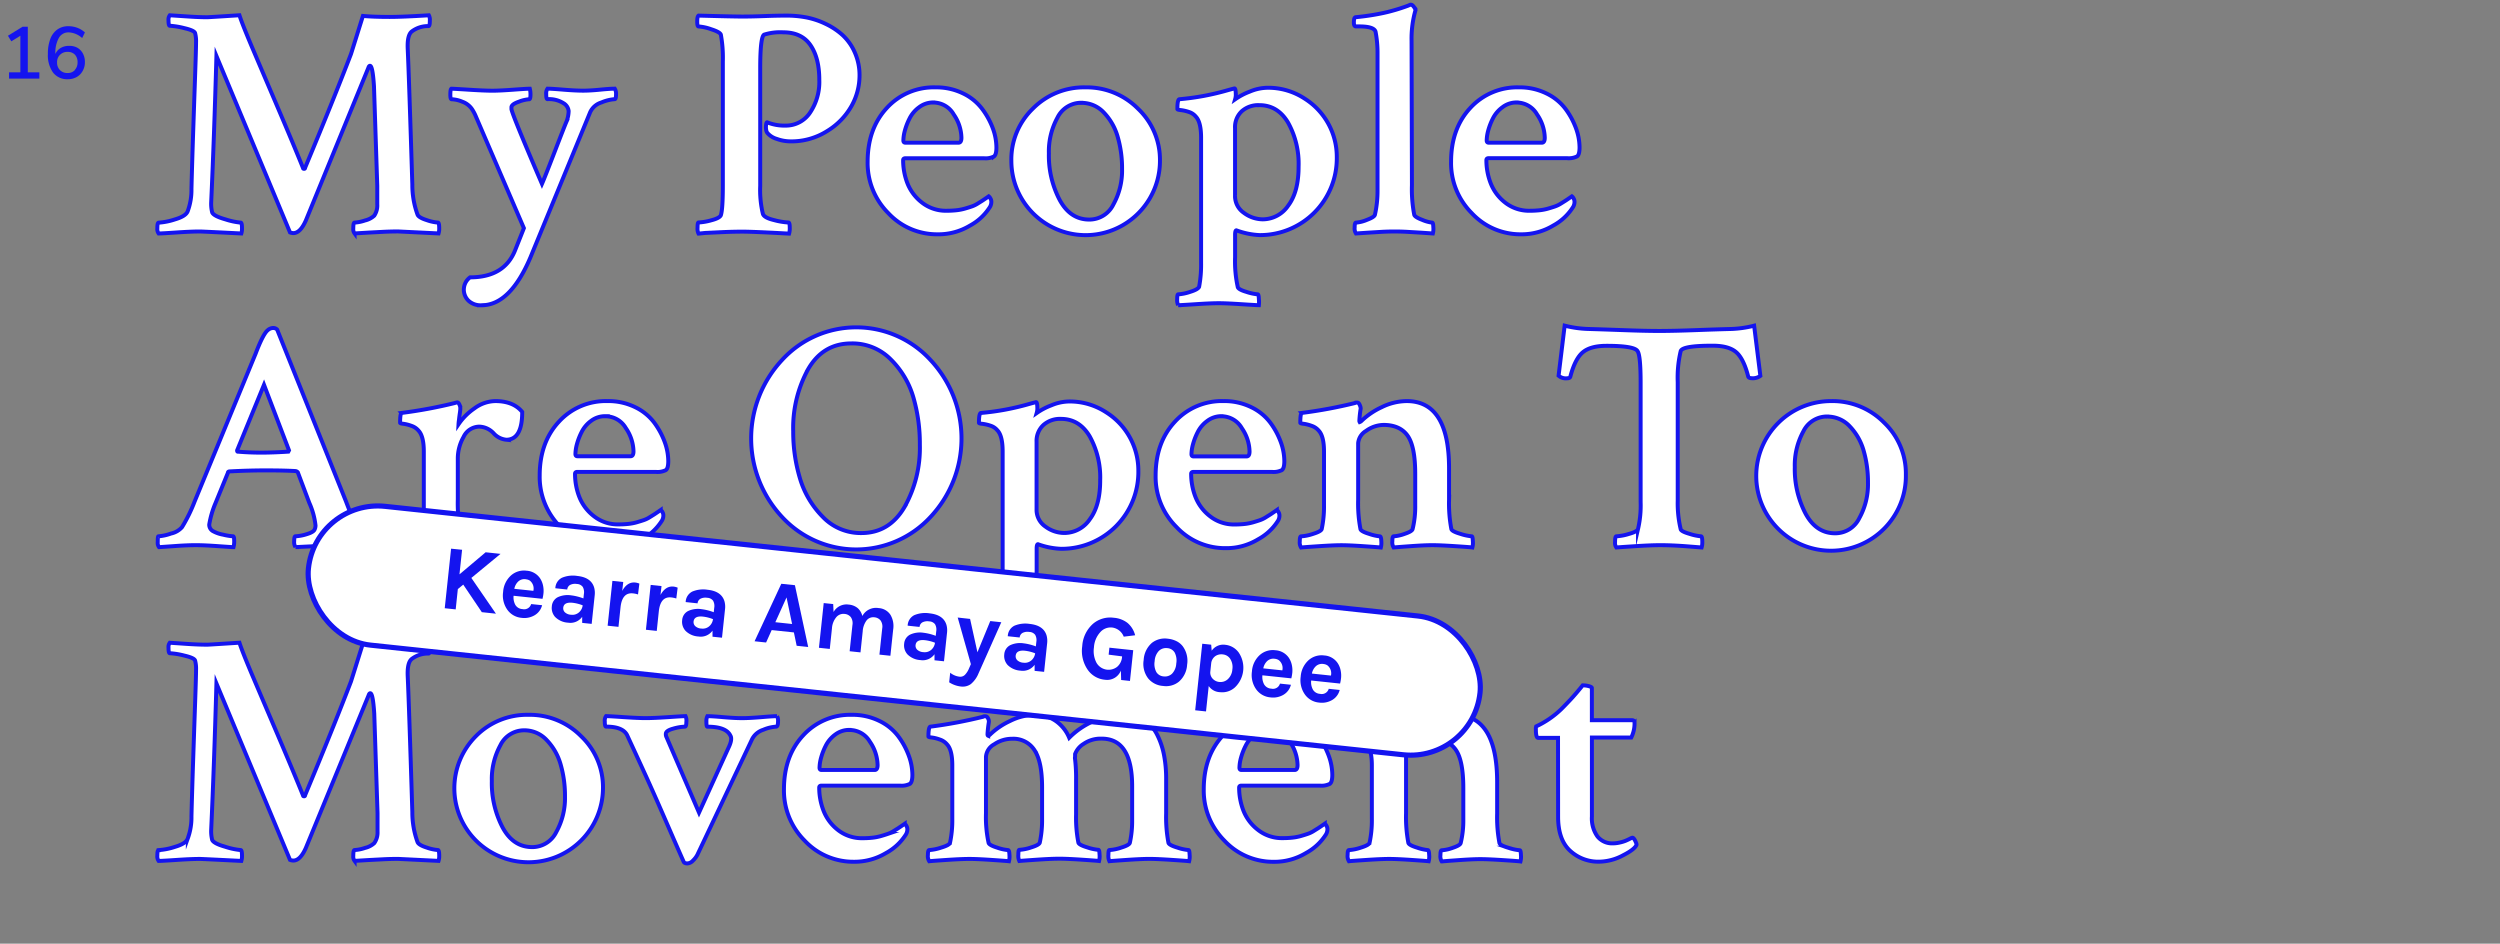 <svg id="Layer_1" data-name="Layer 1" xmlns="http://www.w3.org/2000/svg" viewBox="0 0 629.53 237.62"><rect x="0" y="0" width="629.53" height="237.62" fill="#808080" stroke="none"/><defs><style>.cls-1{fill:#1414ef;}.cls-2,.cls-3{fill:#fff;stroke:#1414ef;stroke-miterlimit:10;}.cls-3{stroke-width:1.3px;}</style></defs><title>title--narrower</title><path class="cls-1" d="M7,18.22H9.91V19.8H2.28V18.22H5.13V9L2.85,10.41,2,9,5.67,6.74H7Z"/><path class="cls-1" d="M19.44,12a3.67,3.67,0,0,1,1.43,1.47,4.49,4.49,0,0,1,.51,2.17,4.41,4.41,0,0,1-.55,2.2A3.88,3.88,0,0,1,19.3,19.4a4.45,4.45,0,0,1-2.2.55,4.47,4.47,0,0,1-3.73-1.66,7.49,7.49,0,0,1-1.31-4.73,10.32,10.32,0,0,1,.61-3.75,5.09,5.09,0,0,1,1.78-2.39,4.7,4.7,0,0,1,2.78-.82A6.37,6.37,0,0,1,19.47,7a5.71,5.71,0,0,1,1.91,1.17l-.69,1.41a5.43,5.43,0,0,0-3.41-1.43,2.75,2.75,0,0,0-2.46,1.4,7.54,7.54,0,0,0-.87,4v.05a3.16,3.16,0,0,1,1.32-1.51,4,4,0,0,1,2.07-.54A4.14,4.14,0,0,1,19.44,12Zm-.6,5.61a2.72,2.72,0,0,0,.69-1.94,2.67,2.67,0,0,0-.69-1.93A2.44,2.44,0,0,0,17,13.07a2.53,2.53,0,0,0-2.63,2.65,2.62,2.62,0,0,0,.73,1.93,2.57,2.57,0,0,0,1.92.74A2.39,2.39,0,0,0,18.84,17.66Z"/><path class="cls-2" d="M52.19,4.34q.41,0,8.1-.5.74,2.31,3.39,8.55t6.48,15.2q3.84,9,6.16,14.75c0,.11.08.17.25.17a.22.22,0,0,0,.25-.25q7.27-17.43,11.57-28.67l3-9.58q2.48.25,6.77.25,3.22,0,9.83-.41a2.4,2.4,0,0,1,.25,1.32c0,.94-.11,1.4-.33,1.4h-.17a6.72,6.72,0,0,0-4,1.32q-1.24.91-1.07,4.46.33,7.35,1.16,34.12a21.82,21.82,0,0,0,1.32,7.6q.33.74,2.31,1.36a11.1,11.1,0,0,0,2.81.62q.33,0,.33,1.49a4,4,0,0,1-.17,1.24l-10.16-.5q-1.65,0-3.47.08l-4,.21-3.51.21a1.76,1.76,0,0,1-.33-1.24q0-1.49.33-1.49a9.76,9.76,0,0,0,2.64-.54,5.18,5.18,0,0,0,2.31-1.2A4.63,4.63,0,0,0,95,51.43V46.8l-.83-25.11q-.33-5.12-1-5.12-.25,0-.41.5L77,55.56q-1.41,3.14-3.14,3.14a2.74,2.74,0,0,1-.83-.17L54.5,14.09q-.58,20.57-1.32,36.85a9.11,9.11,0,0,0,.25,2.56q.41.91,3.3,1.73a17.84,17.84,0,0,0,3.88.83c.22,0,.33.5.33,1.49a4,4,0,0,1-.17,1.24q-9.91-.5-10.41-.5-2.23,0-5.91.25t-4.5.25a1.91,1.91,0,0,1-.33-1.32q0-1.4.33-1.4a16.51,16.51,0,0,0,4.13-.83q2.81-.82,3.22-2.15a15.38,15.38,0,0,0,.91-5.54q.16-6.28.45-14.83t.5-14.58q.21-6,.21-7.52a7.89,7.89,0,0,0-.25-2.31q-.25-.66-2.77-1.24a18.71,18.71,0,0,0-3.59-.58c-.22,0-.33-.47-.33-1.4a1.76,1.76,0,0,1,.33-1.24L47,4.13Q50,4.34,52.19,4.34Z"/><path class="cls-2" d="M124,22.84q1.82,0,5.2-.25t4.21-.25a5.56,5.56,0,0,1,.17,1.49c0,.77-.11,1.16-.33,1.16a9,9,0,0,0-2.6.62q-1.78.62-1.86,1.36v.5q.16,1.32,7.68,18.84.66-1.49,3.22-8.14t3-7.64a7.75,7.75,0,0,0,.5-2.56,2.6,2.6,0,0,0-1.32-2,6.8,6.8,0,0,0-4-1q-.33,0-.33-1.24a2.08,2.08,0,0,1,.33-1.4q1,0,4,.25t5,.25q1.74,0,4.25-.25t3.68-.25a2.36,2.36,0,0,1,.33,1.32c0,.88-.11,1.32-.33,1.32a10.47,10.47,0,0,0-3.35.83,4.56,4.56,0,0,0-2.85,2.48L133.57,64.81q-5.12,12.06-12.31,12.06a4.47,4.47,0,0,1-3.3-1.16,3.86,3.86,0,0,1,.41-5.87q8.59,0,11.32-6.77,2-5,2.23-5.62L119.85,29.37a10.69,10.69,0,0,0-1-1.9,5,5,0,0,0-2.44-1.86,7.81,7.81,0,0,0-2.68-.62q-.33,0-.33-1.16,0-1.32.25-1.49.5,0,4.42.25T124,22.84Z"/><path class="cls-2" d="M186.93,4.17q2.4,0,5.54-.12t5.62-.12a26.87,26.87,0,0,1,4.92.45A19.91,19.91,0,0,1,207.88,6a17.47,17.47,0,0,1,4.3,2.85,13.07,13.07,0,0,1,3.06,4.34,14.06,14.06,0,0,1,1.2,5.87,15.72,15.72,0,0,1-2,7.6A17.36,17.36,0,0,1,208.29,33a16.79,16.79,0,0,1-9.21,2.6,10.26,10.26,0,0,1-3.47-.62,4.93,4.93,0,0,1-2.4-1.53,1.79,1.79,0,0,1-.29-.83,3.78,3.78,0,0,1,0-1.24c.05-.38.14-.58.25-.58a11.58,11.58,0,0,0,4.63.83A7.3,7.3,0,0,0,204,28.34a13.87,13.87,0,0,0,2.31-8.22q0-5.53-2.23-8.76t-6.86-3.22a13.52,13.52,0,0,0-4.79.58q-1,.5-1,8.59V46.8a25.8,25.8,0,0,0,.66,7q.25,1,2.77,1.61a17.42,17.42,0,0,0,3.68.62q.33,0,.33,1.4a4.64,4.64,0,0,1-.17,1.4q-9.09-.5-11.73-.5-2.23,0-5,.12l-4.42.21-1.65.17a2.84,2.84,0,0,1-.25-1.49q0-1.32.25-1.32a14.09,14.09,0,0,0,3.18-.54q2.11-.54,2.44-1.28.5-1.49.5-7.52V15.49a32.42,32.42,0,0,0-.5-6.77q-.25-.66-2.44-1.36a12,12,0,0,0-3.18-.7q-.33,0-.33-1.24t.33-1.49Q184.62,4.17,186.93,4.17Z"/><path class="cls-2" d="M235.58,22a15.32,15.32,0,0,1,6.94,1.53,13.07,13.07,0,0,1,4.79,3.88A19.2,19.2,0,0,1,250,32.3a14.24,14.24,0,0,1,.91,4.83q0,1.82-.62,2.27a4.69,4.69,0,0,1-2.52.45H228q-.58,0-.58.5a16.07,16.07,0,0,0,1.07,5.78A11.36,11.36,0,0,0,232.15,51a9.72,9.72,0,0,0,6.24,2.07,22.64,22.64,0,0,0,2.4-.12,12.38,12.38,0,0,0,2.15-.41q1-.29,1.73-.54a7.08,7.08,0,0,0,1.53-.74l1.12-.7q.33-.21,1.65-1.12a1.36,1.36,0,0,1,.41.5,1.6,1.6,0,0,1,.25.83,2.53,2.53,0,0,1-.5,1.57,13.45,13.45,0,0,1-4.87,4.46A15.32,15.32,0,0,1,236.08,59a16.73,16.73,0,0,1-12.39-5.33,17.82,17.82,0,0,1-5.21-12.93q0-8.34,4.83-13.55A16,16,0,0,1,235.58,22Zm-.58,3.8A5.84,5.84,0,0,0,231.45,27a7.79,7.79,0,0,0-2.4,2.81,15.76,15.76,0,0,0-1.2,3.1,10.09,10.09,0,0,0-.37,2.44c0,.39.17.58.5.58h13.38q.74,0,.74-1.24a10.71,10.71,0,0,0-1.94-5.87A5.92,5.92,0,0,0,235,25.82Z"/><path class="cls-2" d="M273.34,22a18.21,18.21,0,0,1,13.26,5.41,17.7,17.7,0,0,1,5.49,13.09,18.71,18.71,0,0,1-37.42,0,17.8,17.8,0,0,1,5.41-13.14A18.1,18.1,0,0,1,273.34,22Zm-1.07,3.88a6.65,6.65,0,0,0-6,3.76,17.76,17.76,0,0,0-2.15,9,24.08,24.08,0,0,0,2.69,11.65q2.68,5,7.48,5a6.73,6.73,0,0,0,6.07-3.8,17.57,17.57,0,0,0,2.19-8.92,28.36,28.36,0,0,0-1.07-8A14.57,14.57,0,0,0,278,28.38,7.66,7.66,0,0,0,272.26,25.9Z"/><path class="cls-2" d="M319.1,22.1a16.71,16.71,0,0,1,9.42,2.73,17.31,17.31,0,0,1,8.1,14.71A19.33,19.33,0,0,1,317.2,59.2,19.17,19.17,0,0,1,311.34,58c-.22,0-.33.39-.33,1.16v5.62a29.77,29.77,0,0,0,.66,7.44q.08.66,2.19,1.28a12.68,12.68,0,0,0,2.85.62q.25,0,.29,1.2a7.45,7.45,0,0,1,0,1.53q-.58,0-4.42-.25t-5.66-.25q-2.07,0-5.82.25t-4.42.25a3,3,0,0,1-.25-1.53q0-1.2.25-1.2a11.54,11.54,0,0,0,3-.62q2-.62,2.27-1.28a30,30,0,0,0,.5-5.95V34.74q0-4-1.32-5.37a3.72,3.72,0,0,0-1.82-1.2,9.86,9.86,0,0,0-2-.45c-.55-.05-.83-.14-.83-.25q0-2.4.5-2.48a63.51,63.51,0,0,0,12.31-2.31q1.49-.41,1.57-.41.33,0,.33,1.74a4.56,4.56,0,0,1-.17,1,16.52,16.52,0,0,1,3.68-1.94A11.86,11.86,0,0,1,319.1,22.1Zm-2,4.38A6.24,6.24,0,0,0,312.7,28,5.47,5.47,0,0,0,311,32.26v17a5.08,5.08,0,0,0,2.23,4.34A8,8,0,0,0,318,55.23a7.77,7.77,0,0,0,6.4-3.47Q327,48.29,327,42a21.35,21.35,0,0,0-2.64-11.11Q321.75,26.48,317.12,26.48Z"/><path class="cls-2" d="M355.54,46.64a33.86,33.86,0,0,0,.58,7.44q.16.58,2,1.28a9,9,0,0,0,2.52.7c.17,0,.26.39.29,1.16a4.5,4.5,0,0,1-.12,1.57l-3.1-.21-3.51-.21q-1.57-.08-3-.08-1.57,0-3.14.08l-3.47.21-3.14.21a2.33,2.33,0,0,1-.33-1.53c0-.8.11-1.2.33-1.2a8.83,8.83,0,0,0,2.77-.7q1.86-.7,2-1.28a27.41,27.41,0,0,0,.66-6.11V13.59a28.84,28.84,0,0,0-.5-5.62q-.41-1.32-4.13-1.32h-.83q-.5,0-.5-1,0-1.32.5-1.32,2.56-.25,4.87-.66t3.84-.83q1.53-.41,2.64-.78t1.78-.62l.58-.25h.17c.22,0,.45.17.7.5a2.52,2.52,0,0,1,.45.83,26.12,26.12,0,0,0-1,7.77Z"/><path class="cls-2" d="M382.47,22a15.32,15.32,0,0,1,6.94,1.53,13.07,13.07,0,0,1,4.79,3.88,19.2,19.2,0,0,1,2.64,4.87,14.24,14.24,0,0,1,.91,4.83q0,1.82-.62,2.27a4.69,4.69,0,0,1-2.52.45H374.87q-.58,0-.58.5a16.07,16.07,0,0,0,1.07,5.78A11.36,11.36,0,0,0,379,51a9.72,9.72,0,0,0,6.24,2.07,22.64,22.64,0,0,0,2.4-.12,12.38,12.38,0,0,0,2.15-.41q1-.29,1.73-.54a7.08,7.08,0,0,0,1.53-.74l1.12-.7q.33-.21,1.65-1.12a1.36,1.36,0,0,1,.41.5,1.6,1.6,0,0,1,.25.83,2.53,2.53,0,0,1-.5,1.57,13.45,13.45,0,0,1-4.87,4.46A15.32,15.32,0,0,1,383,59a16.73,16.73,0,0,1-12.39-5.33,17.82,17.82,0,0,1-5.21-12.93q0-8.34,4.83-13.55A16,16,0,0,1,382.47,22Zm-.58,3.8A5.84,5.84,0,0,0,378.34,27a7.79,7.79,0,0,0-2.4,2.81,15.76,15.76,0,0,0-1.2,3.1,10.09,10.09,0,0,0-.37,2.44c0,.39.17.58.5.58h13.38q.74,0,.74-1.24a10.71,10.71,0,0,0-1.94-5.87A5.92,5.92,0,0,0,381.89,25.82Z"/><path class="cls-2" d="M69.79,83,87.14,126.3q1.24,3.3,2.48,6a4,4,0,0,0,2.64,2,11,11,0,0,0,3.14.74c.22,0,.33.5.33,1.49a2.78,2.78,0,0,1-.17,1.24q-9.91-.5-10.41-.5t-10.74.5a2.33,2.33,0,0,1-.33-1.53c0-.8.11-1.2.33-1.2a10.65,10.65,0,0,0,2.73-.5q1.73-.5,2.06-1.16a2.36,2.36,0,0,0,.25-1.07,19,19,0,0,0-1.57-5.7L75,118.95a.91.91,0,0,0-.58-.33q-2.64-.16-7.1-.17t-9.42.25c-.33,0-.5.11-.5.33l-3.14,7.68a23.46,23.46,0,0,0-1.57,5.37,1.84,1.84,0,0,0,.91,1.65,8.27,8.27,0,0,0,2.6.91,14.26,14.26,0,0,0,2.52.41q.25.08.25,1.16a5.39,5.39,0,0,1-.17,1.57q-.41,0-3.88-.25t-5.62-.25q-2.15,0-5.08.21l-4.17.29a1.76,1.76,0,0,1-.33-1.24c0-1,.05-1.49.17-1.49a11.94,11.94,0,0,0,3.18-.7,5.1,5.1,0,0,0,2.77-1.61A39.26,39.26,0,0,0,49,126.3L64.34,89.12q1.9-5,3.06-5.95a2.11,2.11,0,0,1,1.4-.58A1.35,1.35,0,0,1,69.79,83Zm-9.91,30.73q2.89.25,5.95.25,2.89,0,6.77-.25l.17-.33L66.48,96.89l-6.77,16.52C59.71,113.63,59.76,113.74,59.87,113.74Z"/><path class="cls-2" d="M124.73,101q4.54,0,6.77,2.73,0,7-4,7a4.91,4.91,0,0,1-3.22-1.65,5.17,5.17,0,0,0-3.55-1.65,4.43,4.43,0,0,0-4,2.6,11,11,0,0,0-1.45,5.41V125.8a34.6,34.6,0,0,0,.58,7.44q.16.58,2.19,1.2a11.67,11.67,0,0,0,2.77.62c.17,0,.26.4.29,1.2a8.65,8.65,0,0,1,0,1.61q-.66-.08-4.38-.33t-5.62-.25q-2,0-5.74.25t-4.42.33a2.42,2.42,0,0,1-.33-1.57q0-1.24.33-1.24a11.52,11.52,0,0,0,3-.62q2-.62,2.19-1.2a27,27,0,0,0,.58-6V113.74q0-3.88-1.32-5.29a4,4,0,0,0-1.86-1.24,9.41,9.41,0,0,0-2-.5c-.52-.05-.79-.14-.79-.25q0-2.4.41-2.48a117.19,117.19,0,0,0,13.3-2.48,5,5,0,0,1,.66-.17c.22,0,.41.19.58.58a2,2,0,0,1,.21,1q0,.37-.12,1.16t-.21,1.65a10.64,10.64,0,0,0-.12,1.12,15.17,15.17,0,0,1,4-4A9.05,9.05,0,0,1,124.73,101Z"/><path class="cls-2" d="M153,101a15.31,15.31,0,0,1,6.94,1.53,13.07,13.07,0,0,1,4.79,3.88,19.23,19.23,0,0,1,2.64,4.87,14.24,14.24,0,0,1,.91,4.83q0,1.82-.62,2.27a4.69,4.69,0,0,1-2.52.45H145.38q-.58,0-.58.5a16,16,0,0,0,1.07,5.78,11.36,11.36,0,0,0,3.68,4.87,9.72,9.72,0,0,0,6.24,2.07,22.67,22.67,0,0,0,2.4-.12,12.37,12.37,0,0,0,2.15-.41q1-.29,1.74-.54a7.11,7.11,0,0,0,1.53-.74l1.12-.7q.33-.21,1.65-1.12a1.37,1.37,0,0,1,.41.5,1.6,1.6,0,0,1,.25.83,2.54,2.54,0,0,1-.5,1.57,13.46,13.46,0,0,1-4.87,4.46,15.33,15.33,0,0,1-8.18,2.23,16.73,16.73,0,0,1-12.39-5.33,17.82,17.82,0,0,1-5.2-12.93q0-8.34,4.83-13.55A16,16,0,0,1,153,101Zm-.58,3.8a5.84,5.84,0,0,0-3.55,1.16,7.79,7.79,0,0,0-2.4,2.81,15.79,15.79,0,0,0-1.2,3.1,10.11,10.11,0,0,0-.37,2.44c0,.39.17.58.5.58h13.38q.74,0,.74-1.24a10.71,10.71,0,0,0-1.94-5.87A5.92,5.92,0,0,0,152.4,104.82Z"/><path class="cls-2" d="M196.93,130.18a29,29,0,0,1,0-39.53,25.36,25.36,0,0,1,37.38,0,28.92,28.92,0,0,1,0,39.53,25.45,25.45,0,0,1-37.38,0Zm17.43-43.7q-7.11,0-10.86,6.48a30.72,30.72,0,0,0-3.76,15.66,40.69,40.69,0,0,0,1.69,11.81,23,23,0,0,0,5.74,9.71,13.22,13.22,0,0,0,9.75,4.09q7,0,10.86-6.57A30.48,30.48,0,0,0,231.63,112,41.86,41.86,0,0,0,230,100.07a22.11,22.11,0,0,0-5.7-9.58A13.56,13.56,0,0,0,214.36,86.48Z"/><path class="cls-2" d="M269.13,101.1a16.71,16.71,0,0,1,9.42,2.73,17.31,17.31,0,0,1,8.1,14.71,19.33,19.33,0,0,1-19.41,19.66,19.17,19.17,0,0,1-5.87-1.16c-.22,0-.33.39-.33,1.16v5.62a29.77,29.77,0,0,0,.66,7.44q.08.66,2.19,1.28a12.67,12.67,0,0,0,2.85.62q.25,0,.29,1.2a7.4,7.4,0,0,1,0,1.53q-.58,0-4.42-.25t-5.66-.25q-2.07,0-5.82.25t-4.42.25a3,3,0,0,1-.25-1.53q0-1.2.25-1.2a11.54,11.54,0,0,0,3-.62q2-.62,2.27-1.28a30,30,0,0,0,.5-5.95V113.74q0-4-1.32-5.37a3.72,3.72,0,0,0-1.82-1.2,9.86,9.86,0,0,0-2-.45c-.55-.05-.83-.14-.83-.25q0-2.4.5-2.48a63.5,63.5,0,0,0,12.31-2.31q1.49-.41,1.57-.41.33,0,.33,1.74a4.56,4.56,0,0,1-.17,1,16.51,16.51,0,0,1,3.68-1.94A11.86,11.86,0,0,1,269.13,101.1Zm-2,4.38a6.24,6.24,0,0,0-4.42,1.57,5.46,5.46,0,0,0-1.69,4.21v17a5.08,5.08,0,0,0,2.23,4.34,8,8,0,0,0,4.79,1.61,7.76,7.76,0,0,0,6.4-3.47q2.6-3.47,2.6-9.75a21.35,21.35,0,0,0-2.64-11.11Q271.78,105.48,267.15,105.48Z"/><path class="cls-2" d="M308.13,101a15.32,15.32,0,0,1,6.94,1.53,13.07,13.07,0,0,1,4.79,3.88,19.2,19.2,0,0,1,2.64,4.87,14.24,14.24,0,0,1,.91,4.83q0,1.82-.62,2.27a4.69,4.69,0,0,1-2.52.45H300.53q-.58,0-.58.5a16.07,16.07,0,0,0,1.07,5.78A11.36,11.36,0,0,0,304.7,130a9.72,9.72,0,0,0,6.24,2.07,22.64,22.64,0,0,0,2.4-.12,12.38,12.38,0,0,0,2.15-.41q1-.29,1.73-.54a7.08,7.08,0,0,0,1.53-.74l1.12-.7q.33-.21,1.65-1.12a1.36,1.36,0,0,1,.41.5,1.6,1.6,0,0,1,.25.83,2.53,2.53,0,0,1-.5,1.57,13.45,13.45,0,0,1-4.87,4.46,15.32,15.32,0,0,1-8.18,2.23,16.73,16.73,0,0,1-12.39-5.33A17.82,17.82,0,0,1,291,119.77q0-8.34,4.83-13.55A16,16,0,0,1,308.13,101Zm-.58,3.8A5.84,5.84,0,0,0,304,106a7.79,7.79,0,0,0-2.4,2.81,15.76,15.76,0,0,0-1.2,3.1,10.09,10.09,0,0,0-.37,2.44c0,.39.17.58.5.58h13.38q.74,0,.74-1.24a10.71,10.71,0,0,0-1.94-5.87A5.92,5.92,0,0,0,307.55,104.82Z"/><path class="cls-2" d="M354.23,101q10.66,0,10.66,16.94v7.85a34.56,34.56,0,0,0,.58,7.44q.16.58,2.27,1.2a12.65,12.65,0,0,0,2.85.62c.17,0,.26.4.29,1.2a4.69,4.69,0,0,1-.12,1.61q-.5-.08-4.34-.33t-5.74-.25q-2,0-5.49.25t-4.25.33a2.42,2.42,0,0,1-.33-1.57q0-1.24.33-1.24a9.82,9.82,0,0,0,2.77-.62q1.86-.62,2-1.2a23.72,23.72,0,0,0,.66-6v-7.85q0-6.86-1.86-9.58T348.61,107A7.65,7.65,0,0,0,344,108.5a4,4,0,0,0-2,3.1V125.8a34.6,34.6,0,0,0,.58,7.44q.16.58,2.19,1.2a11.88,11.88,0,0,0,2.69.62c.22,0,.34.4.37,1.2a4.67,4.67,0,0,1-.12,1.61q-.66-.08-4.34-.33t-5.58-.25q-2,0-5.74.25t-4.42.33a2.42,2.42,0,0,1-.33-1.57q0-1.24.33-1.24a11.52,11.52,0,0,0,3-.62q2-.62,2.19-1.2a27,27,0,0,0,.58-6V113.74q0-3.88-1.32-5.29a4,4,0,0,0-1.86-1.24,9.41,9.41,0,0,0-2-.5c-.52-.05-.79-.14-.79-.25q0-2.4.41-2.48a117.19,117.19,0,0,0,13.3-2.48.54.54,0,0,1,.21-.12.79.79,0,0,1,.25,0h.21c.22,0,.41.19.58.58a2.52,2.52,0,0,1,.25.91,28.17,28.17,0,0,0-.33,3,.65.65,0,0,0,.08.41,1.23,1.23,0,0,0,.41-.25,18.32,18.32,0,0,1,5.08-3.47A14.46,14.46,0,0,1,354.23,101Z"/><path class="cls-2" d="M408.71,83.13q5.58.21,9.13.21t9.17-.21q5.62-.21,9-.29a27.44,27.44,0,0,0,5.7-.83l1.57,12.64a3.19,3.19,0,0,1-2.23.58c-.44,0-.72-.14-.83-.41q-1.16-4.54-3.06-6.16t-5.95-1.61q-7.68,0-8,1.4a28.86,28.86,0,0,0-.74,7.77v29.82a28.19,28.19,0,0,0,.74,7.19q.08.58,2.23,1.2a13.16,13.16,0,0,0,2.89.62q.33,0,.33,1.49a4.3,4.3,0,0,1-.17,1.32l-3.18-.25q-2.11-.17-3.88-.25t-3.43-.08q-2.23,0-6.15.25t-4.83.33a1.91,1.91,0,0,1-.33-1.32q0-1.49.33-1.49a13.19,13.19,0,0,0,3.1-.58q2.11-.58,2.35-1.24a26.11,26.11,0,0,0,.66-6.86V96.48q0-6.86-.74-8-.66-1.4-7.85-1.4-4,0-5.95,1.61t-3.14,6.07q-.08.5-.83.5a2.78,2.78,0,0,1-2.15-.66L394,82a27.41,27.41,0,0,0,5.7.83Q403.13,82.93,408.71,83.13Z"/><path class="cls-2" d="M461.17,101a18.21,18.21,0,0,1,13.26,5.41,17.7,17.7,0,0,1,5.49,13.09A18.84,18.84,0,1,1,461.17,101Zm-1.07,3.88a6.65,6.65,0,0,0-6,3.76,17.76,17.76,0,0,0-2.15,9,24.08,24.08,0,0,0,2.69,11.65q2.68,5,7.48,5a6.73,6.73,0,0,0,6.07-3.8,17.57,17.57,0,0,0,2.19-8.92,28.36,28.36,0,0,0-1.07-8,14.57,14.57,0,0,0-3.47-6.16A7.66,7.66,0,0,0,460.1,104.9Z"/><path class="cls-2" d="M52.19,162.34q.41,0,8.1-.5.74,2.31,3.39,8.55t6.48,15.2q3.84,9,6.16,14.75c0,.11.08.17.25.17a.22.22,0,0,0,.25-.25q7.27-17.43,11.57-28.67l3-9.58q2.48.25,6.77.25,3.22,0,9.83-.41a2.4,2.4,0,0,1,.25,1.32c0,.94-.11,1.4-.33,1.4h-.17a6.72,6.72,0,0,0-4,1.32q-1.24.91-1.07,4.46.33,7.35,1.16,34.12a21.82,21.82,0,0,0,1.32,7.6q.33.74,2.31,1.36a11.1,11.1,0,0,0,2.81.62q.33,0,.33,1.49a4,4,0,0,1-.17,1.24l-10.16-.5q-1.65,0-3.47.08l-4,.21-3.51.21a1.76,1.76,0,0,1-.33-1.24q0-1.49.33-1.49a9.76,9.76,0,0,0,2.64-.54,5.18,5.18,0,0,0,2.31-1.2,4.63,4.63,0,0,0,.83-2.89V204.8l-.83-25.11q-.33-5.12-1-5.12-.25,0-.41.5L77,213.56q-1.41,3.14-3.14,3.14a2.74,2.74,0,0,1-.83-.17L54.5,172.09q-.58,20.57-1.32,36.85a9.11,9.11,0,0,0,.25,2.56q.41.91,3.3,1.73a17.84,17.84,0,0,0,3.88.83c.22,0,.33.5.33,1.49a4,4,0,0,1-.17,1.24q-9.91-.5-10.41-.5-2.23,0-5.91.25t-4.5.25a1.91,1.91,0,0,1-.33-1.32q0-1.4.33-1.4a16.51,16.51,0,0,0,4.13-.83q2.81-.82,3.22-2.15a15.38,15.38,0,0,0,.91-5.54q.16-6.28.45-14.83t.5-14.58q.21-6,.21-7.52a7.89,7.89,0,0,0-.25-2.31q-.25-.66-2.77-1.24a18.71,18.71,0,0,0-3.59-.58c-.22,0-.33-.47-.33-1.4a1.76,1.76,0,0,1,.33-1.24l4.25.29Q50,162.34,52.19,162.34Z"/><path class="cls-2" d="M133.09,180a18.21,18.21,0,0,1,13.26,5.41,17.7,17.7,0,0,1,5.49,13.09,18.75,18.75,0,0,1-32,13.14,18.6,18.6,0,0,1,0-26.27A18.1,18.1,0,0,1,133.09,180ZM132,183.9a6.65,6.65,0,0,0-6,3.76,17.77,17.77,0,0,0-2.15,9,24.09,24.09,0,0,0,2.68,11.65q2.68,5,7.48,5a6.73,6.73,0,0,0,6.07-3.8,17.57,17.57,0,0,0,2.19-8.92,28.37,28.37,0,0,0-1.07-8,14.57,14.57,0,0,0-3.47-6.16A7.66,7.66,0,0,0,132,183.9Z"/><path class="cls-2" d="M183.91,185.22q-1.07-2.23-5.78-2.23-.25,0-.25-1.16a2.85,2.85,0,0,1,.25-1.49q1.16,0,4,.25t4.71.25q1.86,0,4.83-.25t4-.25a2.4,2.4,0,0,1,.25,1.32q0,1.32-.5,1.32a9.84,9.84,0,0,0-3.22.79,4.79,4.79,0,0,0-2.81,2.35l-13.8,29.16a5.61,5.61,0,0,1-1.07,1.4,2.09,2.09,0,0,1-1.4.74q-.83,0-1-.5-1.65-3.72-4.5-10.29t-4.92-11.11q-2.07-4.54-4.71-10.24-1-2.31-5.37-2.31-.33,0-.33-1.32a1.91,1.91,0,0,1,.33-1.32q.74,0,4.38.25t5.62.25q2,0,5.7-.25t4.3-.25a2.69,2.69,0,0,1,.21,1.49q0,1.16-.37,1.16a12.11,12.11,0,0,0-2.93.5q-1.86.5-1.86,1.32a1.54,1.54,0,0,0,.17.83l8.18,19,7.44-16.36Q184.49,186.13,183.91,185.22Z"/><path class="cls-2" d="M214.47,180a15.32,15.32,0,0,1,6.94,1.53,13.07,13.07,0,0,1,4.79,3.88,19.21,19.21,0,0,1,2.64,4.87,14.24,14.24,0,0,1,.91,4.83q0,1.82-.62,2.27a4.69,4.69,0,0,1-2.52.45H206.87q-.58,0-.58.5a16.06,16.06,0,0,0,1.07,5.78A11.36,11.36,0,0,0,211,209a9.72,9.72,0,0,0,6.24,2.07,22.66,22.66,0,0,0,2.4-.12,12.37,12.37,0,0,0,2.15-.41q1-.29,1.73-.54a7.1,7.1,0,0,0,1.53-.74l1.12-.7q.33-.21,1.65-1.12a1.36,1.36,0,0,1,.41.5,1.6,1.6,0,0,1,.25.83,2.54,2.54,0,0,1-.5,1.57,13.46,13.46,0,0,1-4.87,4.46A15.33,15.33,0,0,1,215,217a16.73,16.73,0,0,1-12.39-5.33,17.82,17.82,0,0,1-5.2-12.93q0-8.34,4.83-13.55A16,16,0,0,1,214.47,180Zm-.58,3.8a5.84,5.84,0,0,0-3.55,1.16,7.79,7.79,0,0,0-2.4,2.81,15.79,15.79,0,0,0-1.2,3.1,10.11,10.11,0,0,0-.37,2.44c0,.39.17.58.5.58h13.38q.74,0,.74-1.24a10.71,10.71,0,0,0-1.94-5.87A5.92,5.92,0,0,0,213.89,183.82Z"/><path class="cls-2" d="M260.57,180a8.93,8.93,0,0,1,5.37,1.61,9.67,9.67,0,0,1,3.3,4.17,19.48,19.48,0,0,1,6-4.13A18.56,18.56,0,0,1,283,180a9.38,9.38,0,0,1,5.08,1.32,9.12,9.12,0,0,1,3.3,3.68,19.43,19.43,0,0,1,1.73,5.12,31.46,31.46,0,0,1,.54,6v8.67a34.6,34.6,0,0,0,.58,7.44q.17.58,2.23,1.2a12.14,12.14,0,0,0,2.81.62c.17,0,.26.4.29,1.2a4.7,4.7,0,0,1-.12,1.61q-.58-.08-4.34-.33t-5.66-.25q-2,0-5.66.25t-4.42.33a3.08,3.08,0,0,1-.25-1.57q0-1.24.25-1.24a11.09,11.09,0,0,0,3-.62q2-.62,2.15-1.2a25.69,25.69,0,0,0,.58-5.78V198q0-12-7.68-12a7.52,7.52,0,0,0-4.54,1.32,5.16,5.16,0,0,0-2.15,2.56q0,.25,0,.66a1.61,1.61,0,0,0,0,.66,40.41,40.41,0,0,1,.25,5.12v8.76a32.5,32.5,0,0,0,.58,7.1q.17.58,2.23,1.2a12.14,12.14,0,0,0,2.81.62c.17,0,.26.4.29,1.2a4.7,4.7,0,0,1-.12,1.61q-.58-.08-4.34-.33t-5.66-.25q-2,0-5.66.25t-4.42.33a3.08,3.08,0,0,1-.25-1.57q0-1.24.25-1.24a11.09,11.09,0,0,0,3-.62q2-.62,2.15-1.2a27,27,0,0,0,.58-6v-7.93q0-6.44-1.9-9.33a6.29,6.29,0,0,0-5.62-2.89,7.91,7.91,0,0,0-4.54,1.4,3.9,3.9,0,0,0-2.07,3.14V204.8a30.36,30.36,0,0,0,.66,7.44q.16.58,2.15,1.2a11.21,11.21,0,0,0,2.73.62c.22,0,.34.4.37,1.2a4.7,4.7,0,0,1-.12,1.61q-.66-.08-4.34-.33t-5.58-.25q-2.07,0-5.78.25t-4.38.33a2.42,2.42,0,0,1-.33-1.57q0-1.24.33-1.24a12,12,0,0,0,3-.62q2.06-.62,2.23-1.2a27,27,0,0,0,.58-6V192.74q0-3.88-1.32-5.29a4,4,0,0,0-1.86-1.24,9.31,9.31,0,0,0-2-.5c-.55-.05-.83-.14-.83-.25q0-2.4.5-2.48a114.56,114.56,0,0,0,13.22-2.48.54.54,0,0,1,.25-.12,1.75,1.75,0,0,1,.41,0q.41,0,.66.58a1.53,1.53,0,0,1,.17.91,28.17,28.17,0,0,0-.33,3c0,.22.05.36.17.41a1.23,1.23,0,0,0,.41-.25,18.31,18.31,0,0,1,5.08-3.47A14.46,14.46,0,0,1,260.57,180Z"/><path class="cls-2" d="M320.21,180a15.32,15.32,0,0,1,6.94,1.53,13.07,13.07,0,0,1,4.79,3.88,19.21,19.21,0,0,1,2.64,4.87,14.24,14.24,0,0,1,.91,4.83q0,1.82-.62,2.27a4.69,4.69,0,0,1-2.52.45H312.61q-.58,0-.58.5a16.06,16.06,0,0,0,1.07,5.78,11.36,11.36,0,0,0,3.68,4.87,9.72,9.72,0,0,0,6.24,2.07,22.66,22.66,0,0,0,2.4-.12,12.37,12.37,0,0,0,2.15-.41q1-.29,1.73-.54a7.1,7.1,0,0,0,1.53-.74l1.12-.7q.33-.21,1.65-1.12a1.36,1.36,0,0,1,.41.5,1.6,1.6,0,0,1,.25.83,2.54,2.54,0,0,1-.5,1.57,13.46,13.46,0,0,1-4.87,4.46,15.33,15.33,0,0,1-8.18,2.23,16.73,16.73,0,0,1-12.39-5.33,17.82,17.82,0,0,1-5.2-12.93q0-8.34,4.83-13.55A16,16,0,0,1,320.21,180Zm-.58,3.8a5.84,5.84,0,0,0-3.55,1.16,7.79,7.79,0,0,0-2.4,2.81,15.79,15.79,0,0,0-1.2,3.1,10.11,10.11,0,0,0-.37,2.44c0,.39.17.58.5.58H326q.74,0,.74-1.24a10.71,10.71,0,0,0-1.94-5.87A5.92,5.92,0,0,0,319.63,183.82Z"/><path class="cls-2" d="M366.31,180Q377,180,377,197v7.85a34.6,34.6,0,0,0,.58,7.44q.16.58,2.27,1.2a12.66,12.66,0,0,0,2.85.62c.17,0,.26.4.29,1.2a4.66,4.66,0,0,1-.12,1.61q-.5-.08-4.34-.33t-5.74-.25q-2,0-5.49.25t-4.25.33a2.42,2.42,0,0,1-.33-1.57q0-1.24.33-1.24a9.82,9.82,0,0,0,2.77-.62q1.86-.62,2-1.2a23.75,23.75,0,0,0,.66-6v-7.85q0-6.86-1.86-9.58T360.69,186a7.65,7.65,0,0,0-4.63,1.45,4,4,0,0,0-2,3.1V204.8a34.6,34.6,0,0,0,.58,7.44q.16.58,2.19,1.2a11.88,11.88,0,0,0,2.68.62c.22,0,.34.4.37,1.2a4.7,4.7,0,0,1-.12,1.61q-.66-.08-4.34-.33t-5.58-.25q-2,0-5.74.25t-4.42.33a2.42,2.42,0,0,1-.33-1.57q0-1.24.33-1.24a11.52,11.52,0,0,0,3-.62q2-.62,2.19-1.2a27,27,0,0,0,.58-6V192.74q0-3.88-1.32-5.29a4,4,0,0,0-1.86-1.24,9.41,9.41,0,0,0-2-.5c-.52-.05-.78-.14-.78-.25q0-2.4.41-2.48a117.21,117.21,0,0,0,13.3-2.48.54.54,0,0,1,.21-.12.79.79,0,0,1,.25,0h.21c.22,0,.41.19.58.58a2.52,2.52,0,0,1,.25.91,28.17,28.17,0,0,0-.33,3,.65.65,0,0,0,.08.41,1.23,1.23,0,0,0,.41-.25,18.31,18.31,0,0,1,5.08-3.47A14.46,14.46,0,0,1,366.31,180Z"/><path class="cls-2" d="M392.33,185.8h-5q-.58,0-.58-2.15a2,2,0,0,1,.08-.74,23.1,23.1,0,0,0,6.36-4.38q1.07-1.07,2.35-2.44t3-3.51a5.88,5.88,0,0,1,1.57.21c.5.14.74.29.74.46v8.1l6,0,4.09,0q.66,0,.66.74a8,8,0,0,1-.83,3.63h-9.91v19.91a7.84,7.84,0,0,0,1.4,5,4.72,4.72,0,0,0,3.88,1.74,7.79,7.79,0,0,0,1.73-.21,8.78,8.78,0,0,0,1.49-.45q.58-.25,1.07-.5a2.59,2.59,0,0,1,.58-.25q.33-.08.74.74t.33,1.07q-.5,1.16-3.51,2.68a13,13,0,0,1-5.91,1.53,10.42,10.42,0,0,1-7.31-2.77q-3-2.77-3-8.55Z"/><rect class="cls-3" x="76.83" y="141.22" width="296.68" height="35.14" rx="17.57" ry="17.57" transform="translate(18.03 -22.89) rotate(6.06)"/><path class="cls-1" d="M116.36,138.44l-.66,6.19,6.59-5.56,3.75.4-7.35,6.06,6.19,9-3.55-.38-4.68-6.94-1.36,1.12-.54,5.12-2.76-.29,1.6-15Z"/><path class="cls-1" d="M136.76,147.52a6.34,6.34,0,0,1,.1,1.82,10.44,10.44,0,0,1-.25,1.45l-7.28-.77a3.94,3.94,0,0,0,.44,2.3,2.21,2.21,0,0,0,1.81,1.06,1.82,1.82,0,0,0,2.17-1.27l2.76.29a4.06,4.06,0,0,1-1.84,2.5,5.14,5.14,0,0,1-3.33.68,4.91,4.91,0,0,1-3.56-2,6.19,6.19,0,0,1-1.09-4.5,6.12,6.12,0,0,1,2-4.19,4.94,4.94,0,0,1,3.9-1.18,4.4,4.4,0,0,1,3.46,2A5.18,5.18,0,0,1,136.76,147.52Zm-4.36-1.66a2.27,2.27,0,0,0-1.89.56,3.41,3.41,0,0,0-1,1.85l4.8.51a2.55,2.55,0,0,0-.9-2.58A2.28,2.28,0,0,0,132.4,145.87Z"/><path class="cls-1" d="M143.85,149.92a13.12,13.12,0,0,1,3.06.77l.12-1.11a2.71,2.71,0,0,0-.29-1.8,1.93,1.93,0,0,0-1.49-.73,2.76,2.76,0,0,0-1.7.25,1.43,1.43,0,0,0-.71,1.15l-3-.32a3.06,3.06,0,0,1,1.65-2.64,7.12,7.12,0,0,1,3.88-.46q3.48.37,4.24,2.91a5.13,5.13,0,0,1,.14,2l-.76,7.16-2.39-.25,0-1.53a3.64,3.64,0,0,1-3.53,1.48,5,5,0,0,1-3.27-1.43,3.37,3.37,0,0,1-.84-2.7,2.77,2.77,0,0,1,1.48-2.28A5.88,5.88,0,0,1,143.85,149.92Zm2.87,2.51a9.83,9.83,0,0,0-2.51-.64q-2.22-.24-2.38,1.25a1.4,1.4,0,0,0,.4,1.13,2.44,2.44,0,0,0,1.59.63,2.48,2.48,0,0,0,1.93-.56A2.8,2.8,0,0,0,146.73,152.43Z"/><path class="cls-1" d="M156.68,148.8q1.28-2.33,3.32-2.11a4,4,0,0,1,1,.27l-.34,2.73a6.08,6.08,0,0,0-1.26-.27q-2.73-.29-3.14,3.49l-.52,4.94-2.73-.29,1.2-11.29,2.73.29Z"/><path class="cls-1" d="M166.32,149.82q1.28-2.33,3.32-2.11a4,4,0,0,1,1,.27l-.34,2.73a6.08,6.08,0,0,0-1.26-.27q-2.73-.29-3.14,3.49l-.52,4.94-2.73-.29,1.2-11.29,2.73.29Z"/><path class="cls-1" d="M176.67,153.4a13.12,13.12,0,0,1,3.06.77l.12-1.11a2.71,2.71,0,0,0-.29-1.8,1.93,1.93,0,0,0-1.49-.73,2.76,2.76,0,0,0-1.7.25,1.43,1.43,0,0,0-.71,1.15l-3-.32a3.06,3.06,0,0,1,1.65-2.64,7.12,7.12,0,0,1,3.88-.46q3.48.37,4.24,2.91a5.13,5.13,0,0,1,.14,2l-.76,7.16-2.39-.25,0-1.53a3.64,3.64,0,0,1-3.53,1.48,5,5,0,0,1-3.27-1.43,3.37,3.37,0,0,1-.84-2.7,2.77,2.77,0,0,1,1.48-2.28A5.88,5.88,0,0,1,176.67,153.4Zm2.87,2.51a9.83,9.83,0,0,0-2.51-.64q-2.22-.24-2.38,1.25a1.4,1.4,0,0,0,.4,1.13,2.44,2.44,0,0,0,1.59.63,2.48,2.48,0,0,0,1.93-.56A2.8,2.8,0,0,0,179.54,155.91Z"/><path class="cls-1" d="M196.74,147l3.43.36,3.34,15.56-2.9-.31-.7-3.36-5.59-.59-1.41,3.13-2.9-.31Zm-1.5,9.68,4.22.45-1.4-6.69Z"/><path class="cls-1" d="M217.15,155.12a3.89,3.89,0,0,1,4.08-2,3.83,3.83,0,0,1,3,1.7,5.58,5.58,0,0,1,.68,3.73l-.7,6.58-2.76-.29.7-6.58a2.67,2.67,0,0,0-.4-2,2.23,2.23,0,0,0-1.62-.82,2.13,2.13,0,0,0-1.89.76,5.11,5.11,0,0,0-1,2.8l-.56,5.28-2.73-.29.7-6.58a2.67,2.67,0,0,0-.4-2,2.23,2.23,0,0,0-1.62-.82,2.33,2.33,0,0,0-2,.78,4.84,4.84,0,0,0-1.13,2.83l-.55,5.21-2.73-.29,1.2-11.26,2.39.25.09,2a3.75,3.75,0,0,1,3.81-1.87,4.07,4.07,0,0,1,2.28.9A3.93,3.93,0,0,1,217.15,155.12Z"/><path class="cls-1" d="M232.57,159.34a13.12,13.12,0,0,1,3.06.77l.12-1.11a2.71,2.71,0,0,0-.29-1.8,1.93,1.93,0,0,0-1.49-.73,2.76,2.76,0,0,0-1.7.25,1.43,1.43,0,0,0-.71,1.15l-3-.32a3.06,3.06,0,0,1,1.65-2.64,7.12,7.12,0,0,1,3.88-.46q3.48.37,4.24,2.91a5.13,5.13,0,0,1,.14,2l-.76,7.16-2.39-.25,0-1.53a3.64,3.64,0,0,1-3.53,1.48,5,5,0,0,1-3.27-1.43,3.37,3.37,0,0,1-.84-2.7,2.77,2.77,0,0,1,1.48-2.28A5.88,5.88,0,0,1,232.57,159.34Zm2.87,2.51a9.83,9.83,0,0,0-2.51-.64q-2.22-.24-2.38,1.25a1.4,1.4,0,0,0,.4,1.13,2.44,2.44,0,0,0,1.59.63,2.48,2.48,0,0,0,1.93-.56A2.8,2.8,0,0,0,235.44,161.85Z"/><path class="cls-1" d="M244.28,155.85l1.85,8.4,3.23-7.86,2.78.3-5.72,12.84a6.86,6.86,0,0,1-1.94,2.72,3.5,3.5,0,0,1-2.54.62,6.81,6.81,0,0,1-2.93-1.06l.26-2.41a4.53,4.53,0,0,0,2.35,1,1.65,1.65,0,0,0,1.4-.51,5.12,5.12,0,0,0,1-1.6l.46-1.05-3.32-11.74Z"/><path class="cls-1" d="M257.78,162a13.12,13.12,0,0,1,3.06.77l.12-1.11a2.71,2.71,0,0,0-.29-1.8,1.93,1.93,0,0,0-1.49-.73,2.76,2.76,0,0,0-1.7.25,1.43,1.43,0,0,0-.71,1.15l-3-.32a3.06,3.06,0,0,1,1.65-2.64,7.12,7.12,0,0,1,3.88-.46q3.48.37,4.24,2.91a5.13,5.13,0,0,1,.14,2l-.76,7.16-2.39-.25,0-1.53a3.64,3.64,0,0,1-3.53,1.48,5,5,0,0,1-3.27-1.43,3.37,3.37,0,0,1-.84-2.7,2.77,2.77,0,0,1,1.48-2.28A5.88,5.88,0,0,1,257.78,162Zm2.87,2.51a9.83,9.83,0,0,0-2.51-.64q-2.22-.24-2.38,1.25a1.4,1.4,0,0,0,.4,1.13,2.44,2.44,0,0,0,1.59.63,2.48,2.48,0,0,0,1.93-.56A2.8,2.8,0,0,0,260.66,164.53Z"/><path class="cls-1" d="M282.25,168.86a3.71,3.71,0,0,1-4,2.31,5.9,5.9,0,0,1-4.43-2.63,8.36,8.36,0,0,1-1.3-5.83,8.18,8.18,0,0,1,2.65-5.58,6.67,6.67,0,0,1,5.3-1.57,6.45,6.45,0,0,1,3.44,1.29,6,6,0,0,1,1.93,3.12l-2.87.35a3.62,3.62,0,0,0-2.9-2.3,3.49,3.49,0,0,0-3,1.16,6.22,6.22,0,0,0-1.6,3.84,6.32,6.32,0,0,0,.66,3.91,3.51,3.51,0,0,0,5.16,1,3.62,3.62,0,0,0,1.26-2.56v-.09l-3.38-.43.19-1.76,6,.64-.82,7.74-2.22-.24Z"/><path class="cls-1" d="M294.12,160.84a6.27,6.27,0,0,1,2.09.59,4.49,4.49,0,0,1,1.6,1.28,6.16,6.16,0,0,1,1.12,4.67,6.1,6.1,0,0,1-2.07,4.28,5.14,5.14,0,0,1-4,1.07,5.29,5.29,0,0,1-3.74-1.9,6,6,0,0,1-1.13-4.62,6.11,6.11,0,0,1,2.08-4.33A5.29,5.29,0,0,1,294.12,160.84Zm2.08,6.22a4.34,4.34,0,0,0-.41-2.75,2.33,2.33,0,0,0-1.84-1.1,2.59,2.59,0,0,0-2.12.68,4,4,0,0,0-1.07,2.59,4.28,4.28,0,0,0,.42,2.75,2.35,2.35,0,0,0,1.84,1.1,2.59,2.59,0,0,0,2.11-.68A4,4,0,0,0,296.2,167.06Z"/><path class="cls-1" d="M305.12,163.86a3.53,3.53,0,0,1,3.44-1.49,4.76,4.76,0,0,1,3.4,2,6.84,6.84,0,0,1-1,8.73,4.73,4.73,0,0,1-3.71,1.2,3.59,3.59,0,0,1-2.88-1.55l-.68,6.4-2.73-.29,1.78-16.76,2.25.24Zm2,7.87a2.73,2.73,0,0,0,1-.1,2.65,2.65,0,0,0,1-.55,3.65,3.65,0,0,0,1.2-2.51,3.81,3.81,0,0,0-.53-2.65,2.49,2.49,0,0,0-1.85-1.13,2.7,2.7,0,0,0-1.95.46,2.57,2.57,0,0,0-1,1.81l-.21,2a2.24,2.24,0,0,0,.58,1.84A2.6,2.6,0,0,0,307.07,171.73Z"/><path class="cls-1" d="M325.32,167.55a6.34,6.34,0,0,1,.1,1.82,10.44,10.44,0,0,1-.25,1.45l-7.28-.77a3.94,3.94,0,0,0,.44,2.3,2.21,2.21,0,0,0,1.81,1.06,1.82,1.82,0,0,0,2.17-1.27l2.76.29a4.06,4.06,0,0,1-1.84,2.5,5.14,5.14,0,0,1-3.33.68,4.91,4.91,0,0,1-3.56-2,6.19,6.19,0,0,1-1.09-4.5,6.12,6.12,0,0,1,2-4.19,4.94,4.94,0,0,1,3.9-1.18,4.4,4.4,0,0,1,3.46,2A5.18,5.18,0,0,1,325.32,167.55ZM321,165.89a2.27,2.27,0,0,0-1.89.56,3.41,3.41,0,0,0-1,1.85l4.8.51a2.55,2.55,0,0,0-.9-2.58A2.28,2.28,0,0,0,321,165.89Z"/><path class="cls-1" d="M337.6,168.86a6.34,6.34,0,0,1,.1,1.82,10.44,10.44,0,0,1-.25,1.45l-7.28-.77a3.94,3.94,0,0,0,.44,2.3,2.21,2.21,0,0,0,1.81,1.06,1.82,1.82,0,0,0,2.17-1.27l2.76.29a4.06,4.06,0,0,1-1.84,2.5,5.14,5.14,0,0,1-3.33.68,4.91,4.91,0,0,1-3.56-2,6.19,6.19,0,0,1-1.09-4.5,6.12,6.12,0,0,1,2-4.19,4.94,4.94,0,0,1,3.9-1.18,4.4,4.4,0,0,1,3.46,2A5.18,5.18,0,0,1,337.6,168.86Zm-4.36-1.66a2.27,2.27,0,0,0-1.89.56,3.41,3.41,0,0,0-1,1.85l4.8.51a2.55,2.55,0,0,0-.9-2.58A2.28,2.28,0,0,0,333.24,167.2Z"/></svg>